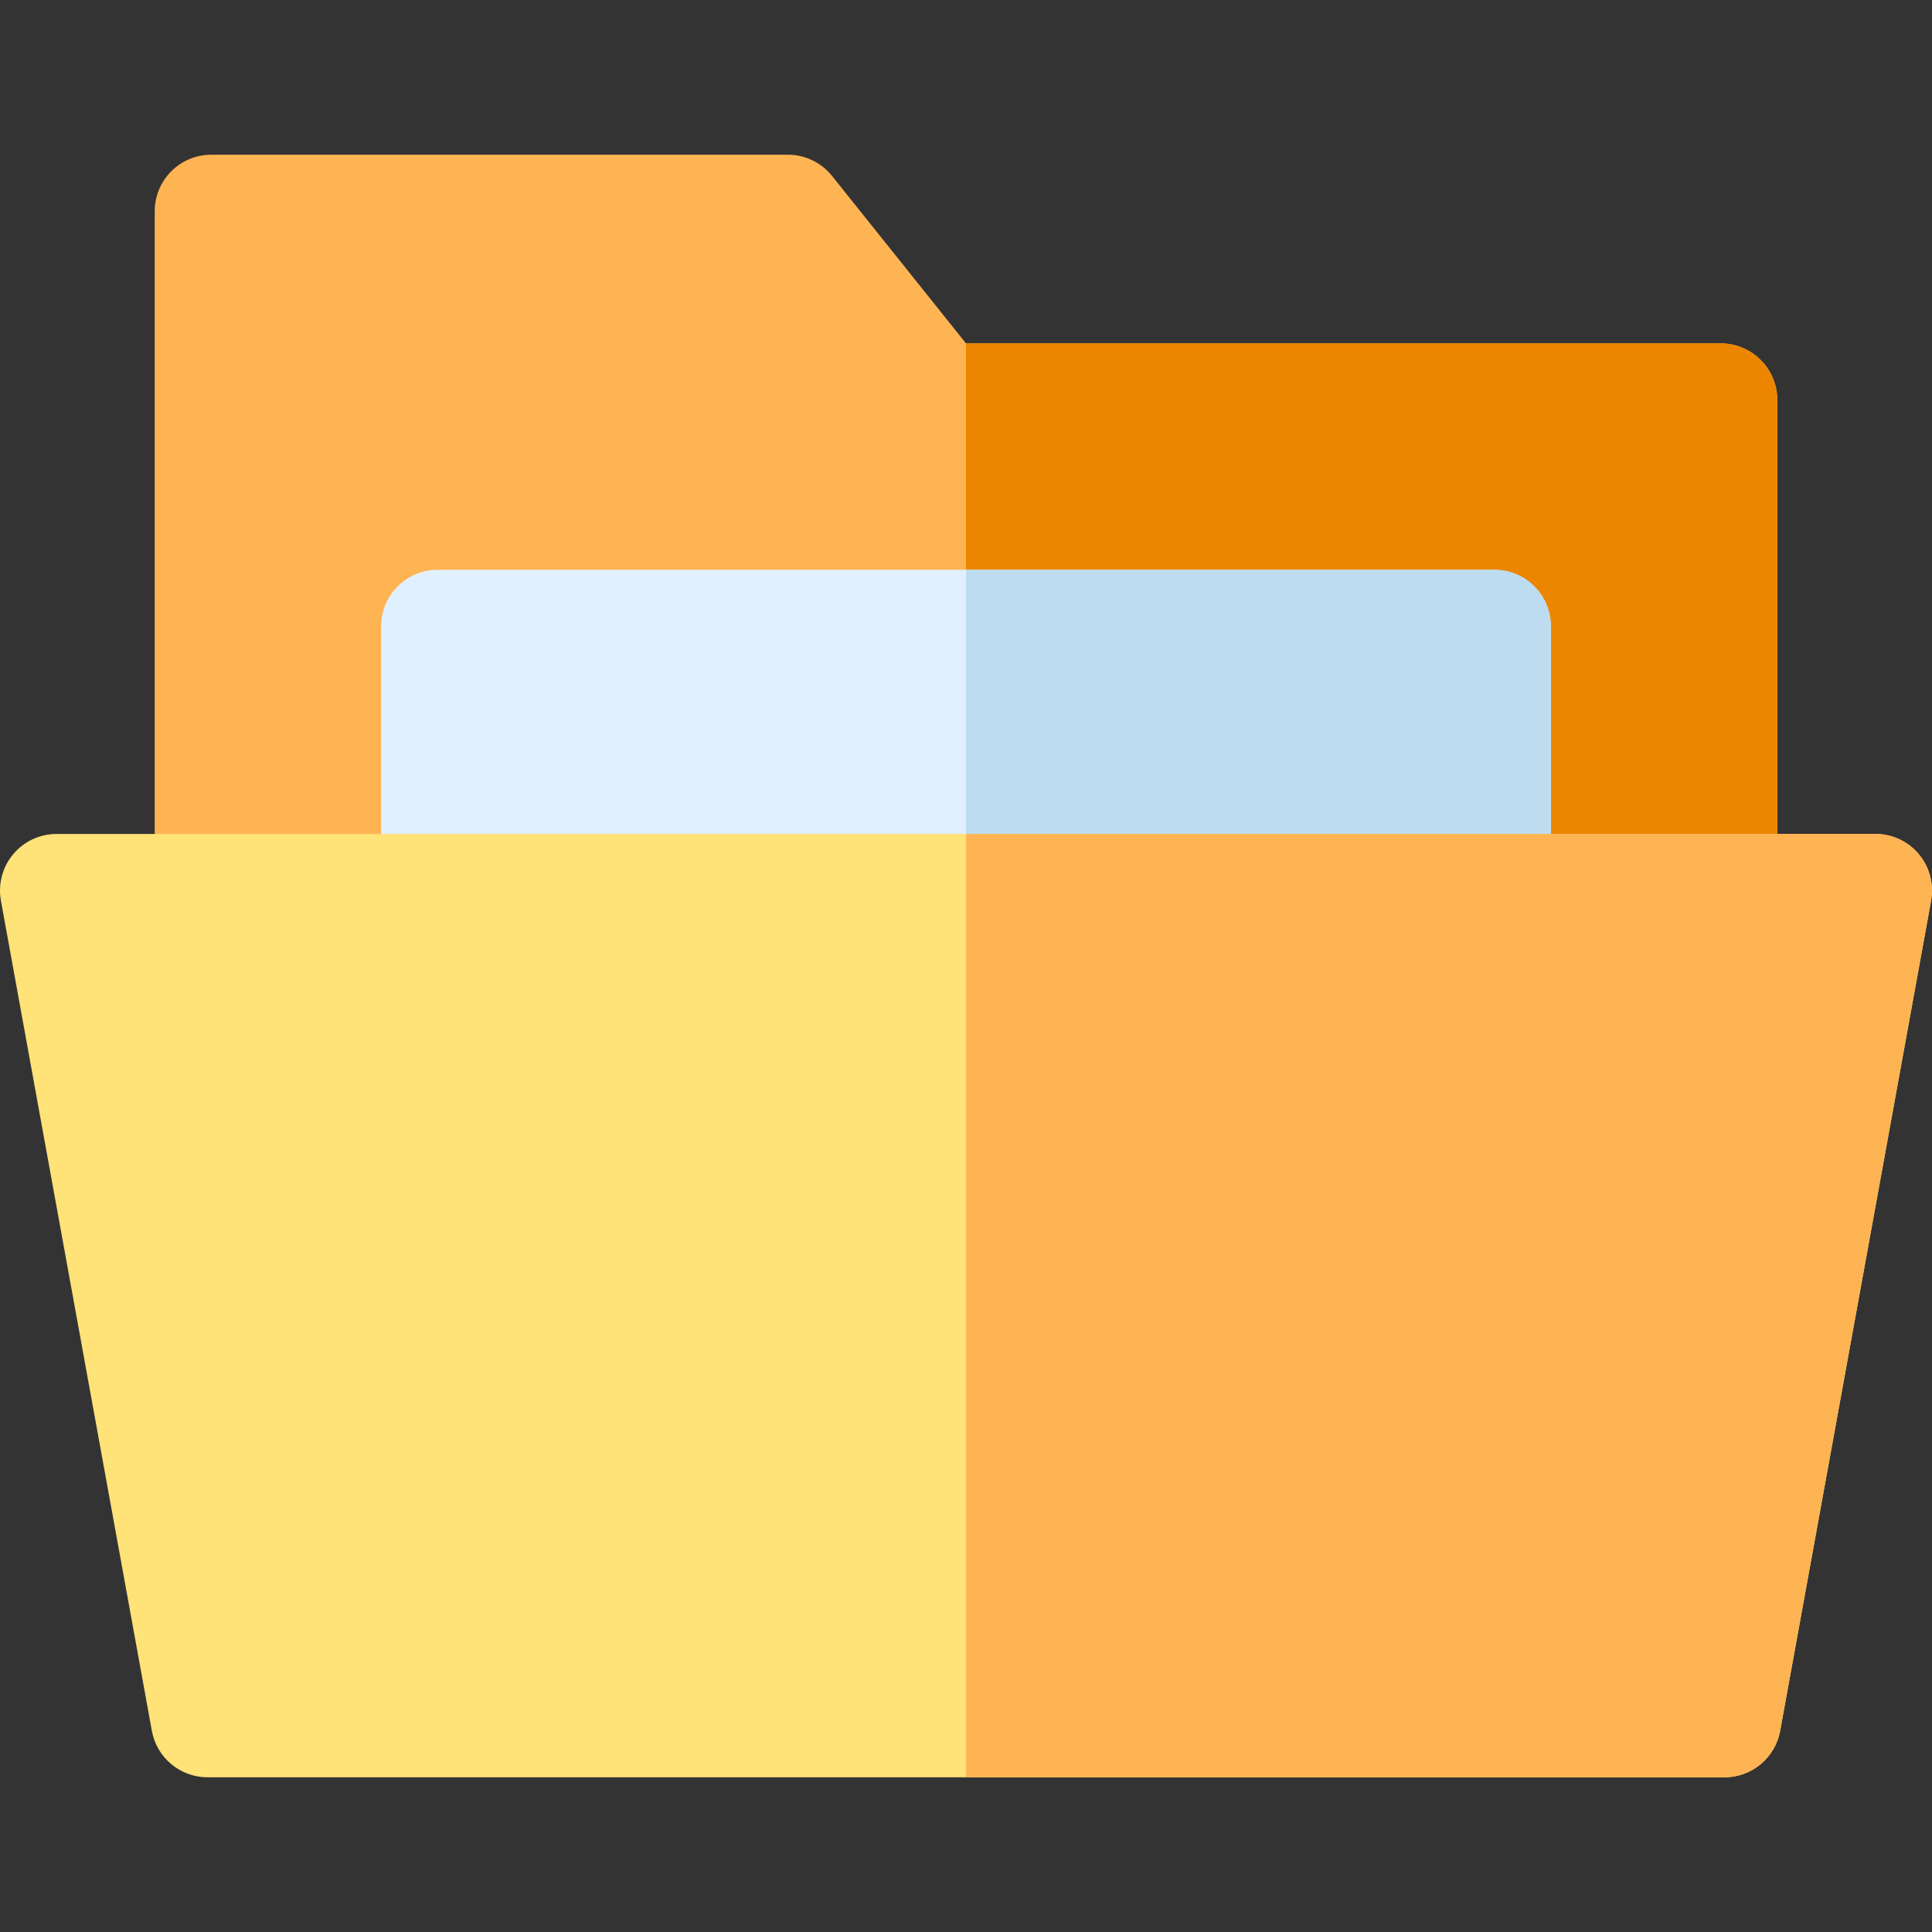 <svg height="1em" viewBox="0 0 512 512" width="1em" 
    xmlns="http://www.w3.org/2000/svg">
    <rect x="0" y="0" width="512" height="512" fill="#333333" stroke="none"/>
    <path d="m456 251h-400c-8.284 0-15-6.716-15-15v-180c0-8.284 6.716-15 15-15h152.791c4.557 0 8.866 2.071 11.713 5.63l35.496 44.37h200c8.284 0 15 6.716 15 15v130c0 8.284-6.716 15-15 15z" fill="#ffb454"/>
    <path d="m456 91h-200v160h200c8.284 0 15-6.716 15-15v-130c0-8.284-6.716-15-15-15z" fill="#ec8600"/>
    <path d="m396 251h-280c-8.284 0-15-6.716-15-15v-70c0-8.284 6.716-15 15-15h280c8.284 0 15 6.716 15 15v70c0 8.284-6.716 15-15 15z" fill="#e1f0ff"/>
    <path d="m396 151h-140v100h140c8.284 0 15-6.716 15-15v-70c0-8.284-6.716-15-15-15z" fill="#bedcf0"/>
    <path d="m457 471h-402c-7.249 0-13.461-5.185-14.758-12.316l-40-220c-.796-4.376.392-8.88 3.241-12.295 2.851-3.415 7.069-5.389 11.517-5.389h482c4.448 0 8.666 1.974 11.517 5.389 2.85 3.415 4.037 7.919 3.241 12.295l-40 220c-1.297 7.131-7.509 12.316-14.758 12.316z" fill="#ffe278"/>
    <path d="m497 221h-241v250h201c7.249 0 13.461-5.185 14.758-12.316l40-220c.796-4.376-.392-8.88-3.241-12.295-2.851-3.415-7.069-5.389-11.517-5.389z" fill="#ffb454"/>
</svg>